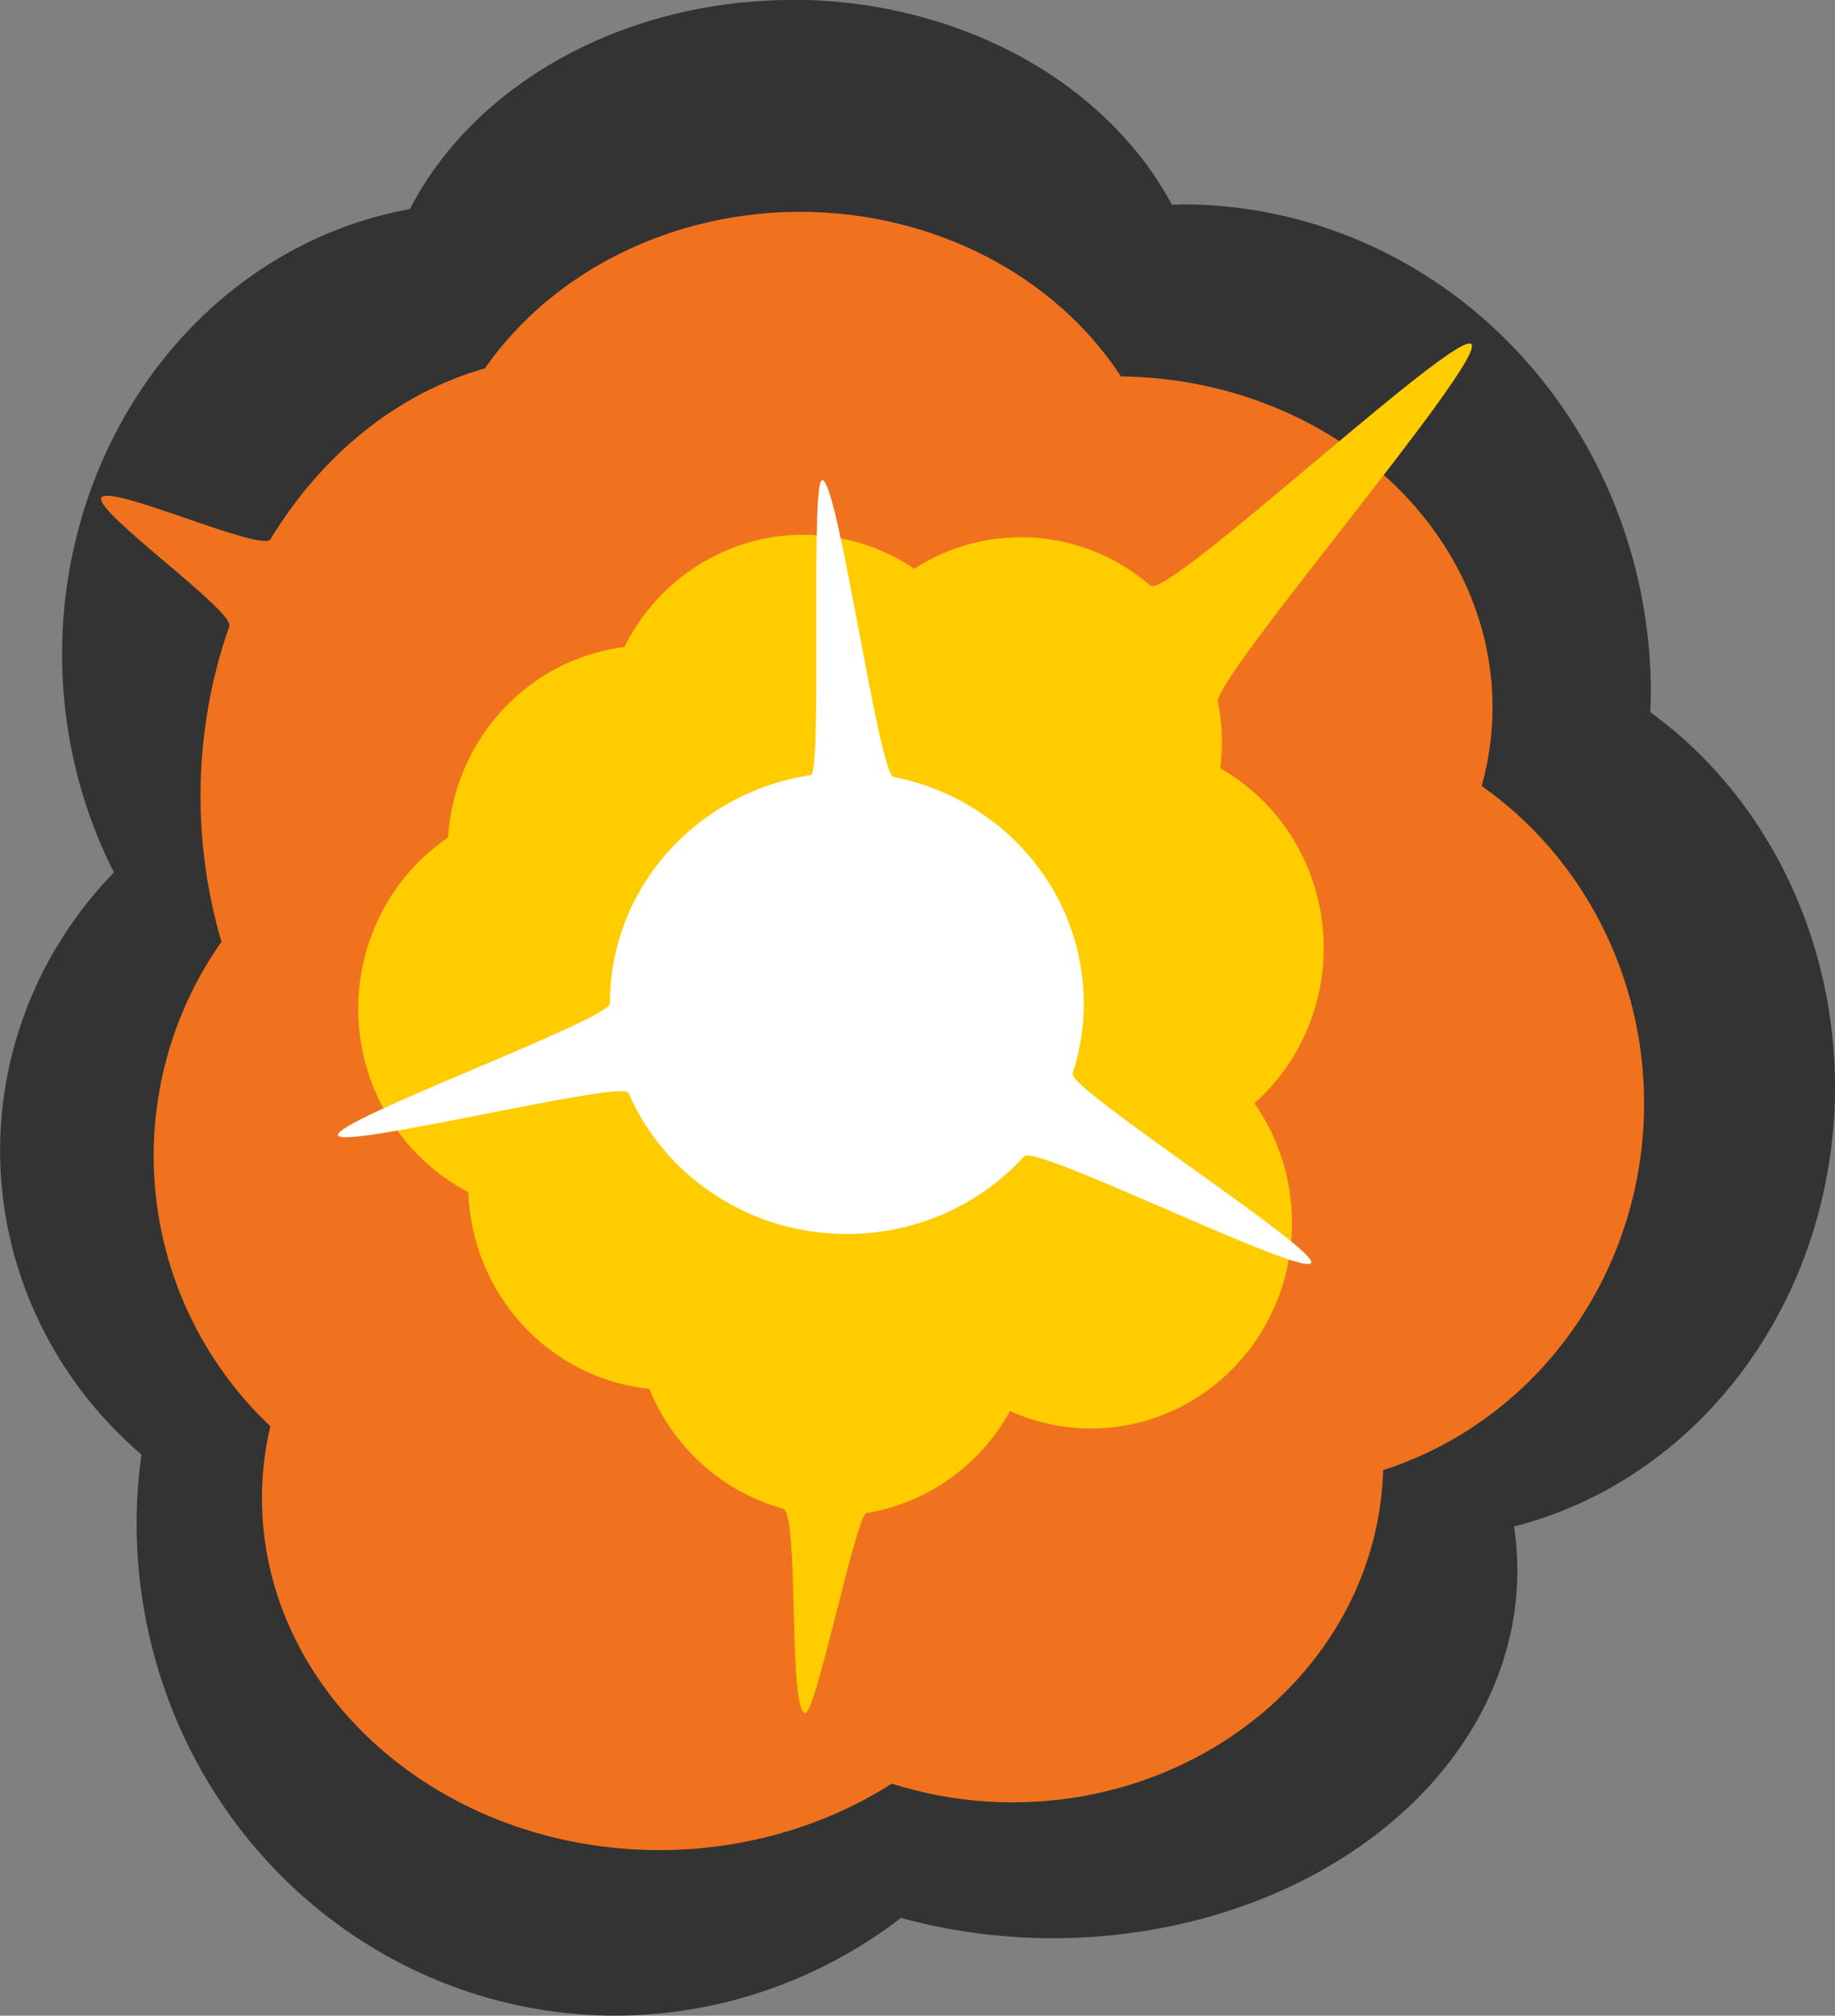 <?xml version="1.0" encoding="UTF-8" standalone="no"?>
<!-- Created with Inkscape (http://www.inkscape.org/) -->

<svg
   width="21.963mm"
   height="24.112mm"
   viewBox="0 0 21.963 24.112"
   version="1.1"
   id="svg4009"
   xml:space="preserve"
   inkscape:version="1.2.1 (0f2f062aeb, 2022-09-21, custom)"
   sodipodi:docname="regularExplosion02.svg"
   xmlns:inkscape="http://www.inkscape.org/namespaces/inkscape"
   xmlns:sodipodi="http://sodipodi.sourceforge.net/DTD/sodipodi-0.dtd"
   xmlns="http://www.w3.org/2000/svg"
   xmlns:svg="http://www.w3.org/2000/svg"><rect x="0" y="0" width="21.963" height="24.112" fill="#808080" stroke="none"/><sodipodi:namedview
     id="namedview4011"
     pagecolor="#ffffff"
     bordercolor="#999999"
     borderopacity="1"
     inkscape:showpageshadow="0"
     inkscape:pageopacity="0"
     inkscape:pagecheckerboard="0"
     inkscape:deskcolor="#d1d1d1"
     inkscape:document-units="mm"
     showgrid="false"
     inkscape:zoom="4.0214615"
     inkscape:cx="46.376175"
     inkscape:cy="85.043709"
     inkscape:window-width="1920"
     inkscape:window-height="1043"
     inkscape:window-x="0"
     inkscape:window-y="0"
     inkscape:window-maximized="1"
     inkscape:current-layer="layer1" /><defs
     id="defs4006" /><g
     inkscape:label="Layer 1"
     inkscape:groupmode="layer"
     id="layer1"
     transform="translate(50.433,-44.887)"><g
       inkscape:label="Layer 1"
       id="layer1-2"
       transform="translate(179.595,148.899)"><path
         id="path332"
         style="display:inline;fill:#333333;fill-opacity:1;stroke:none;stroke-width:7.112;stroke-linecap:round;stroke-linejoin:round"
         d="m -220.55,-104.012 a 4.977,4.126 0 0 0 -4.572,2.501 4.977,5.403 0 0 0 -4.163,5.327 4.977,5.403 0 0 0 0.621,2.608 4.977,4.845 0 0 0 -1.363,3.328 4.977,4.845 0 0 0 1.692,3.635 5.73,5.89 0 0 0 -0.058,0.822 5.73,5.89 0 0 0 5.73,5.89 5.73,5.89 0 0 0 3.419,-1.169 5.562,4.396 0 0 0 1.816,0.243 5.562,4.396 0 0 0 5.561,-4.396 5.562,4.396 0 0 0 -0.04,-0.529 4.977,5.398 0 0 0 3.842,-5.254 4.977,5.398 0 0 0 -2.212,-4.488 5.606,5.846 0 0 0 0.008,-0.226 5.606,5.846 0 0 0 -5.605,-5.847 5.606,5.846 0 0 0 -0.127,0.005 4.977,4.126 0 0 0 -4.55,-2.453 z" /><path
         id="path2877"
         style="display:inline;fill:#f0721e;fill-opacity:1;stroke:none;stroke-width:6.753;stroke-linecap:round;stroke-linejoin:round"
         d="m -220.453,-101.478 c -1.535,0.001 -2.961,0.709 -3.771,1.872 -1.064,0.303 -1.96,1.046 -2.566,2.043 -0.1,0.165 -1.942,-0.672 -2.026,-0.494 -0.08,0.171 1.597,1.356 1.533,1.537 -0.223,0.63 -0.345,1.319 -0.345,2.036 7.4e-4,0.592 0.086,1.179 0.251,1.737 -0.528,0.749 -0.811,1.643 -0.812,2.56 4.2e-4,1.225 0.506,2.396 1.397,3.236 -0.067,0.281 -0.1,0.567 -0.101,0.854 7e-5,2.329 2.132,4.216 4.761,4.216 0.997,-9.77e-4 1.969,-0.279 2.778,-0.795 0.464,0.147 0.951,0.223 1.442,0.224 2.406,-0.002 4.374,-1.763 4.439,-3.974 1.857,-0.598 3.123,-2.375 3.123,-4.386 -1e-5,-1.521 -0.728,-2.943 -1.944,-3.798 0.086,-0.307 0.13,-0.622 0.13,-0.938 -1.9e-4,-2.164 -1.98,-3.928 -4.448,-3.962 -0.796,-1.219 -2.258,-1.968 -3.84,-1.968 z"
         sodipodi:nodetypes="ccssscccccccccccccc" /><path
         id="path3582"
         style="display:inline;fill:#ffcc00;fill-opacity:1;stroke:none;stroke-width:6.5;stroke-linecap:round;stroke-linejoin:round"
         d="m -220.412,-97.616 c -0.905,7.75e-4 -1.733,0.52 -2.144,1.344 -1.148,0.143 -2.034,1.1 -2.11,2.279 -0.671,0.456 -1.075,1.224 -1.075,2.048 5.1e-4,0.926 0.51,1.773 1.317,2.192 0.046,1.228 0.972,2.233 2.168,2.354 0.291,0.716 0.888,1.237 1.599,1.433 0.2,0.055 0.056,2.444 0.269,2.444 0.127,-5.2e-5 0.608,-2.37 0.731,-2.391 0.718,-0.117 1.354,-0.561 1.718,-1.22 0.305,0.137 0.634,0.208 0.967,0.209 1.33,2.3e-5 2.408,-1.102 2.408,-2.46 -1.9e-4,-0.513 -0.158,-1.014 -0.45,-1.431 0.527,-0.467 0.829,-1.144 0.83,-1.856 5e-5,-0.894 -0.474,-1.717 -1.239,-2.151 0.013,-0.1 0.019,-0.202 0.02,-0.303 0,-0.168 -0.016,-0.331 -0.048,-0.49 -0.055,-0.279 3.175,-4.04 3.037,-4.276 -0.137,-0.233 -3.643,3.058 -3.845,2.884 -0.419,-0.361 -0.96,-0.579 -1.551,-0.579 -0.452,7.5e-4 -0.894,0.131 -1.276,0.377 l -5.1e-4,-5.16e-4 c -0.393,-0.265 -0.854,-0.406 -1.325,-0.406 z"
         sodipodi:nodetypes="ccccccscscccccccsssccccc" /><path
         id="path3979"
         style="display:inline;fill:#ffffff;stroke-width:7.684;stroke-linecap:round;stroke-linejoin:round"
         d="m -217.056,-92.011 c 0,0.293 -0.047,0.575 -0.134,0.84 -0.059,0.179 2.948,2.106 2.855,2.266 -0.099,0.172 -3.3,-1.423 -3.434,-1.276 -0.519,0.571 -1.278,0.93 -2.123,0.93 -1.175,-10e-7 -2.184,-0.696 -2.614,-1.688 -0.069,-0.159 -3.44,0.68 -3.477,0.507 -0.04,-0.185 3.255,-1.383 3.255,-1.579 0,-1.382 1.043,-2.527 2.404,-2.729 0.141,-0.021 -0.009,-3.53 0.137,-3.53 0.192,0 0.673,3.516 0.855,3.552 1.297,0.253 2.275,1.369 2.275,2.707 z"
         sodipodi:nodetypes="ssssssssssss" /></g></g></svg>
